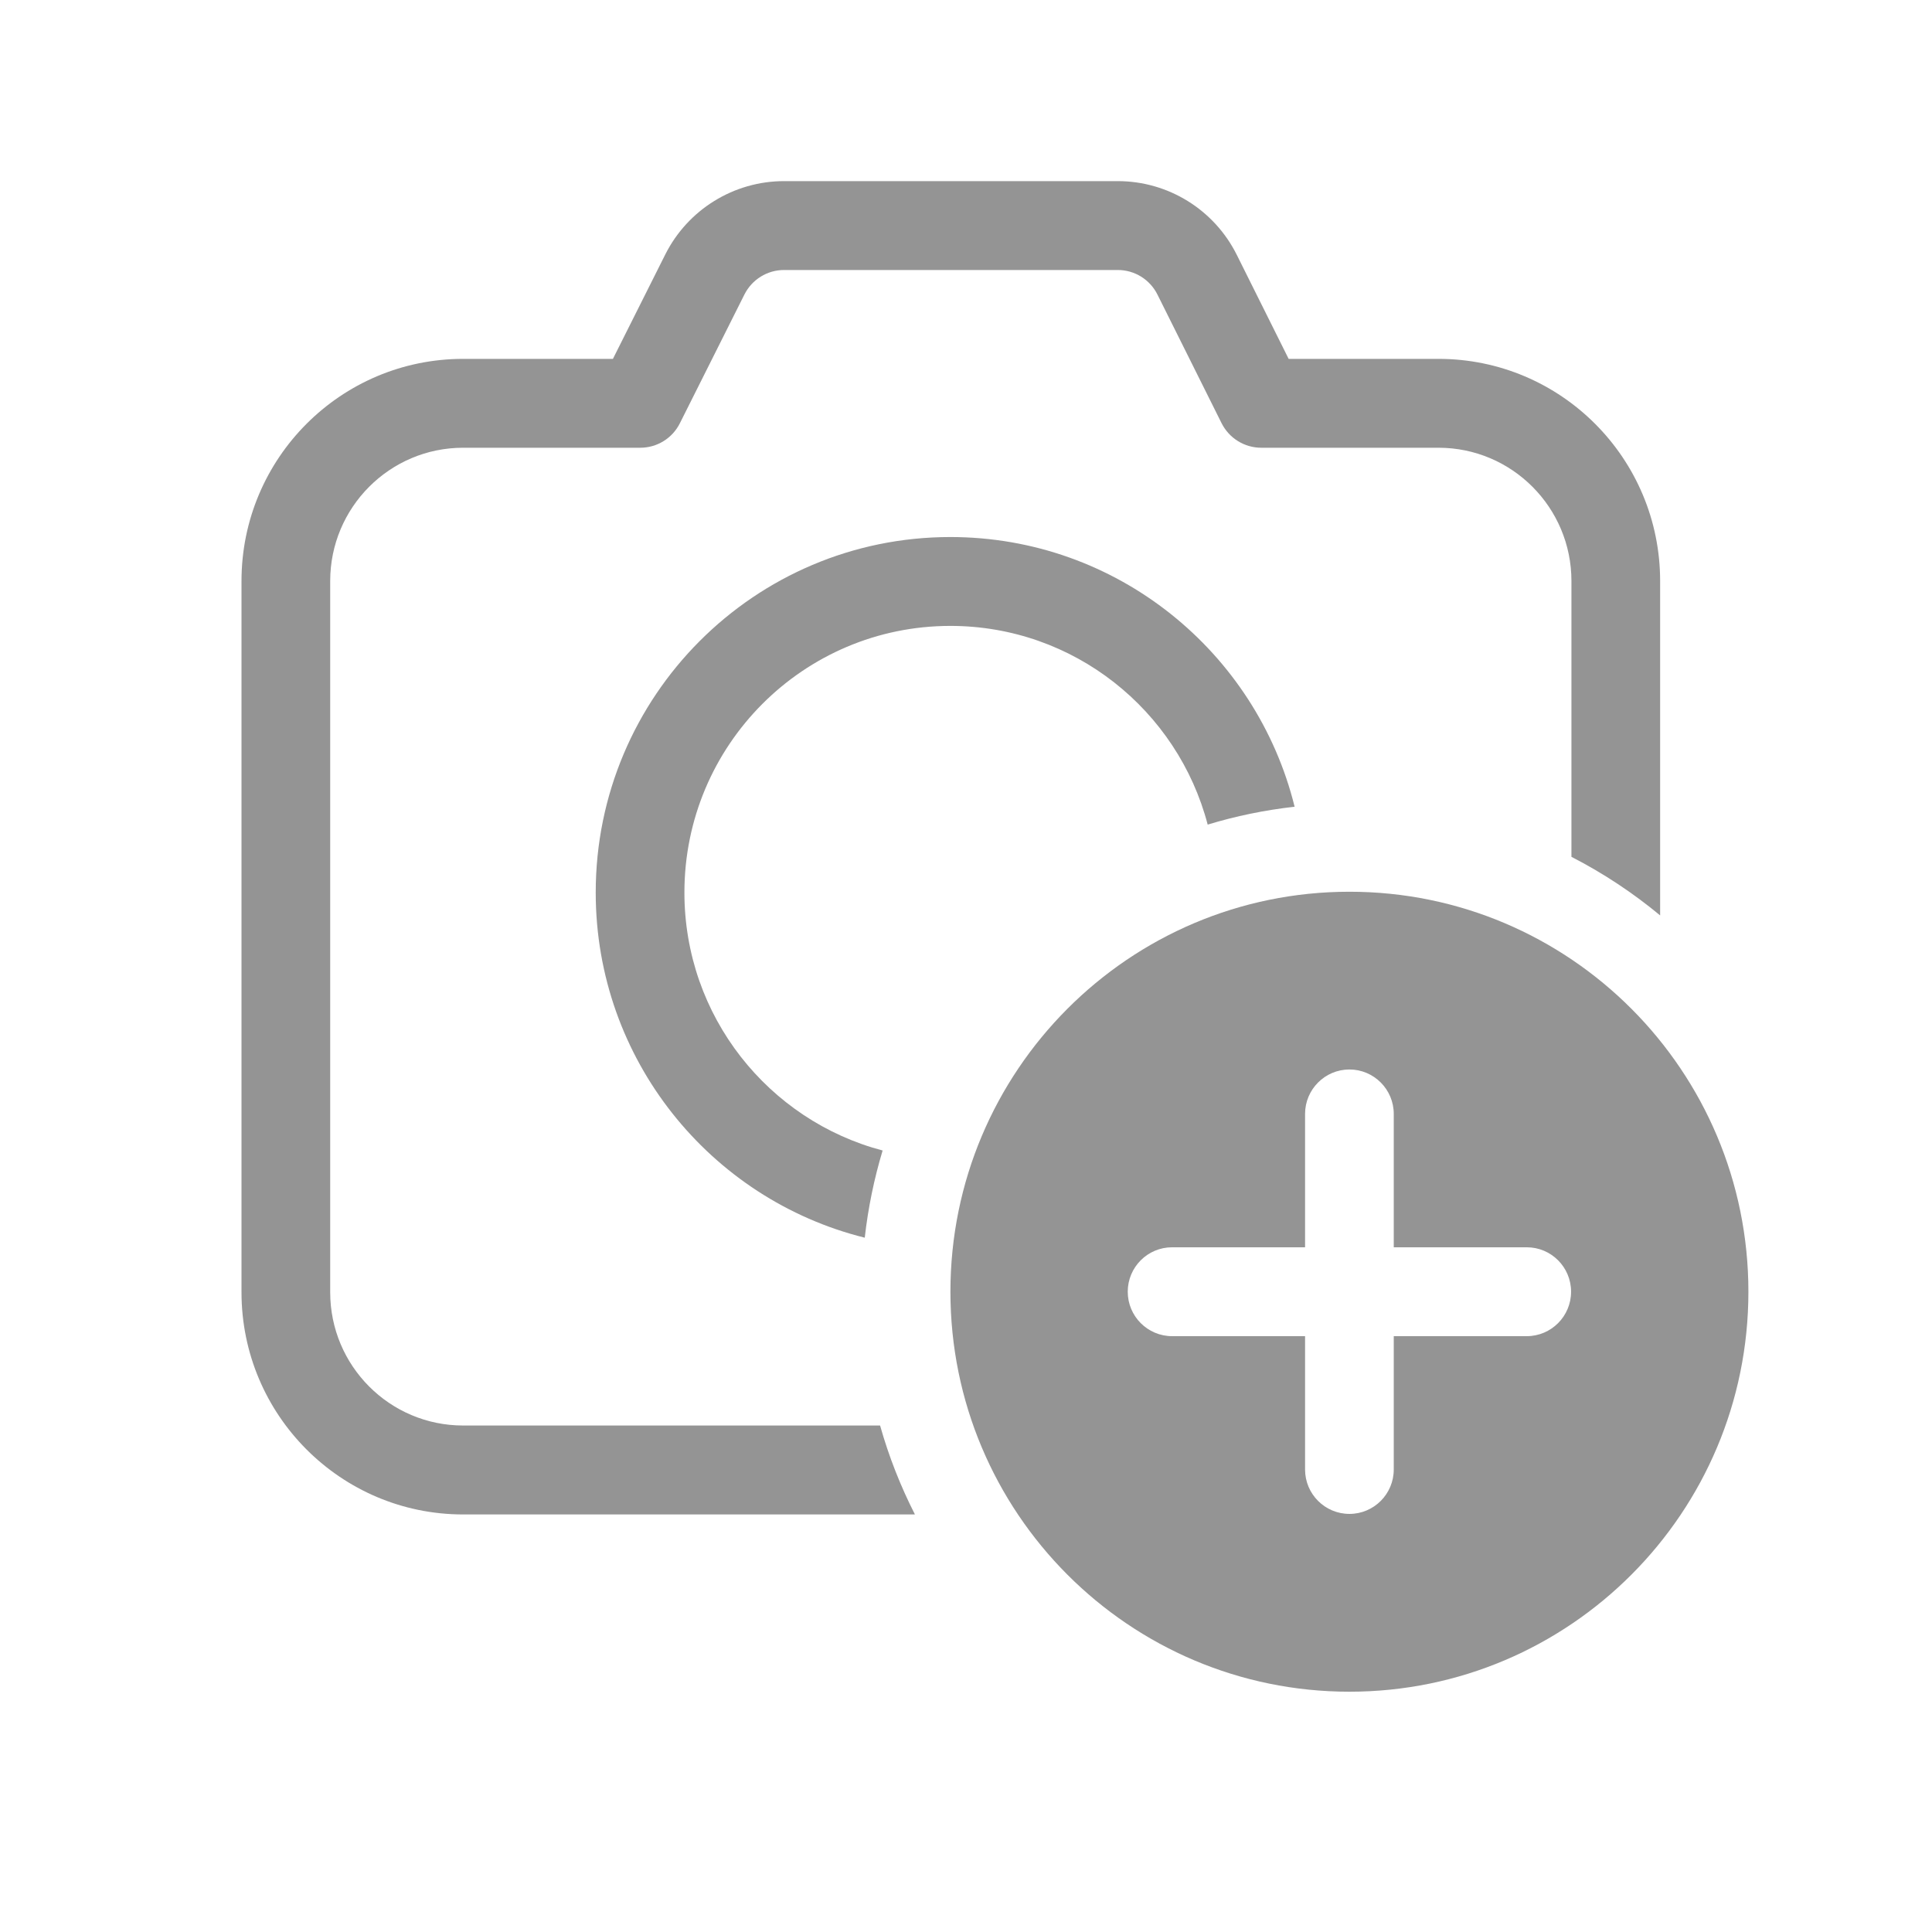 <svg width="32" height="32" viewBox="0 0 32 32" fill="none" xmlns="http://www.w3.org/2000/svg">
<path d="M12.986 3C12.154 3 11.392 3.471 11.018 4.217L10.152 5.944H7.671C5.644 5.944 4 7.591 4 9.624V21.403C4 23.436 5.644 25.084 7.671 25.084H15.154C14.916 24.617 14.722 24.125 14.577 23.611H7.671C6.455 23.611 5.469 22.623 5.469 21.403V9.624C5.469 8.405 6.455 7.416 7.671 7.416H10.605C10.883 7.416 11.137 7.259 11.261 7.01L12.33 4.878C12.455 4.629 12.709 4.472 12.986 4.472H18.514C18.793 4.472 19.047 4.63 19.171 4.879L20.233 7.009C20.358 7.258 20.612 7.416 20.89 7.416H23.826C25.042 7.416 26.028 8.405 26.028 9.624V14.192C26.554 14.462 27.046 14.788 27.497 15.162V9.624C27.497 7.591 25.853 5.944 23.826 5.944H21.344L20.485 4.221C20.112 3.473 19.349 3 18.514 3H12.986Z" fill="#676767" fill-opacity="0.7"/>
<path d="M15.741 8.895C18.497 8.895 20.809 10.796 21.443 13.362C20.948 13.417 20.467 13.517 20.003 13.658C19.507 11.764 17.787 10.367 15.741 10.367C13.308 10.367 11.336 12.344 11.336 14.783C11.336 16.834 12.729 18.558 14.619 19.056C14.479 19.521 14.379 20.003 14.323 20.5C11.764 19.864 9.867 17.546 9.867 14.783C9.867 11.531 12.497 8.895 15.741 8.895Z" fill="#676767" fill-opacity="0.7"/>
<path d="M28.959 21.395C28.959 25.054 26 28.02 22.351 28.02C18.701 28.02 15.742 25.054 15.742 21.395C15.742 17.736 18.701 14.77 22.351 14.77C26 14.77 28.959 17.736 28.959 21.395ZM23.085 18.45C23.085 18.044 22.756 17.714 22.351 17.714C21.945 17.714 21.616 18.044 21.616 18.45V20.659H19.413C19.008 20.659 18.679 20.988 18.679 21.395C18.679 21.801 19.008 22.131 19.413 22.131H21.616V24.339C21.616 24.746 21.945 25.075 22.351 25.075C22.756 25.075 23.085 24.746 23.085 24.339V22.131H25.288C25.693 22.131 26.022 21.801 26.022 21.395C26.022 20.988 25.693 20.659 25.288 20.659H23.085V18.45Z" fill="#676767" fill-opacity="0.7"/>
</svg>
